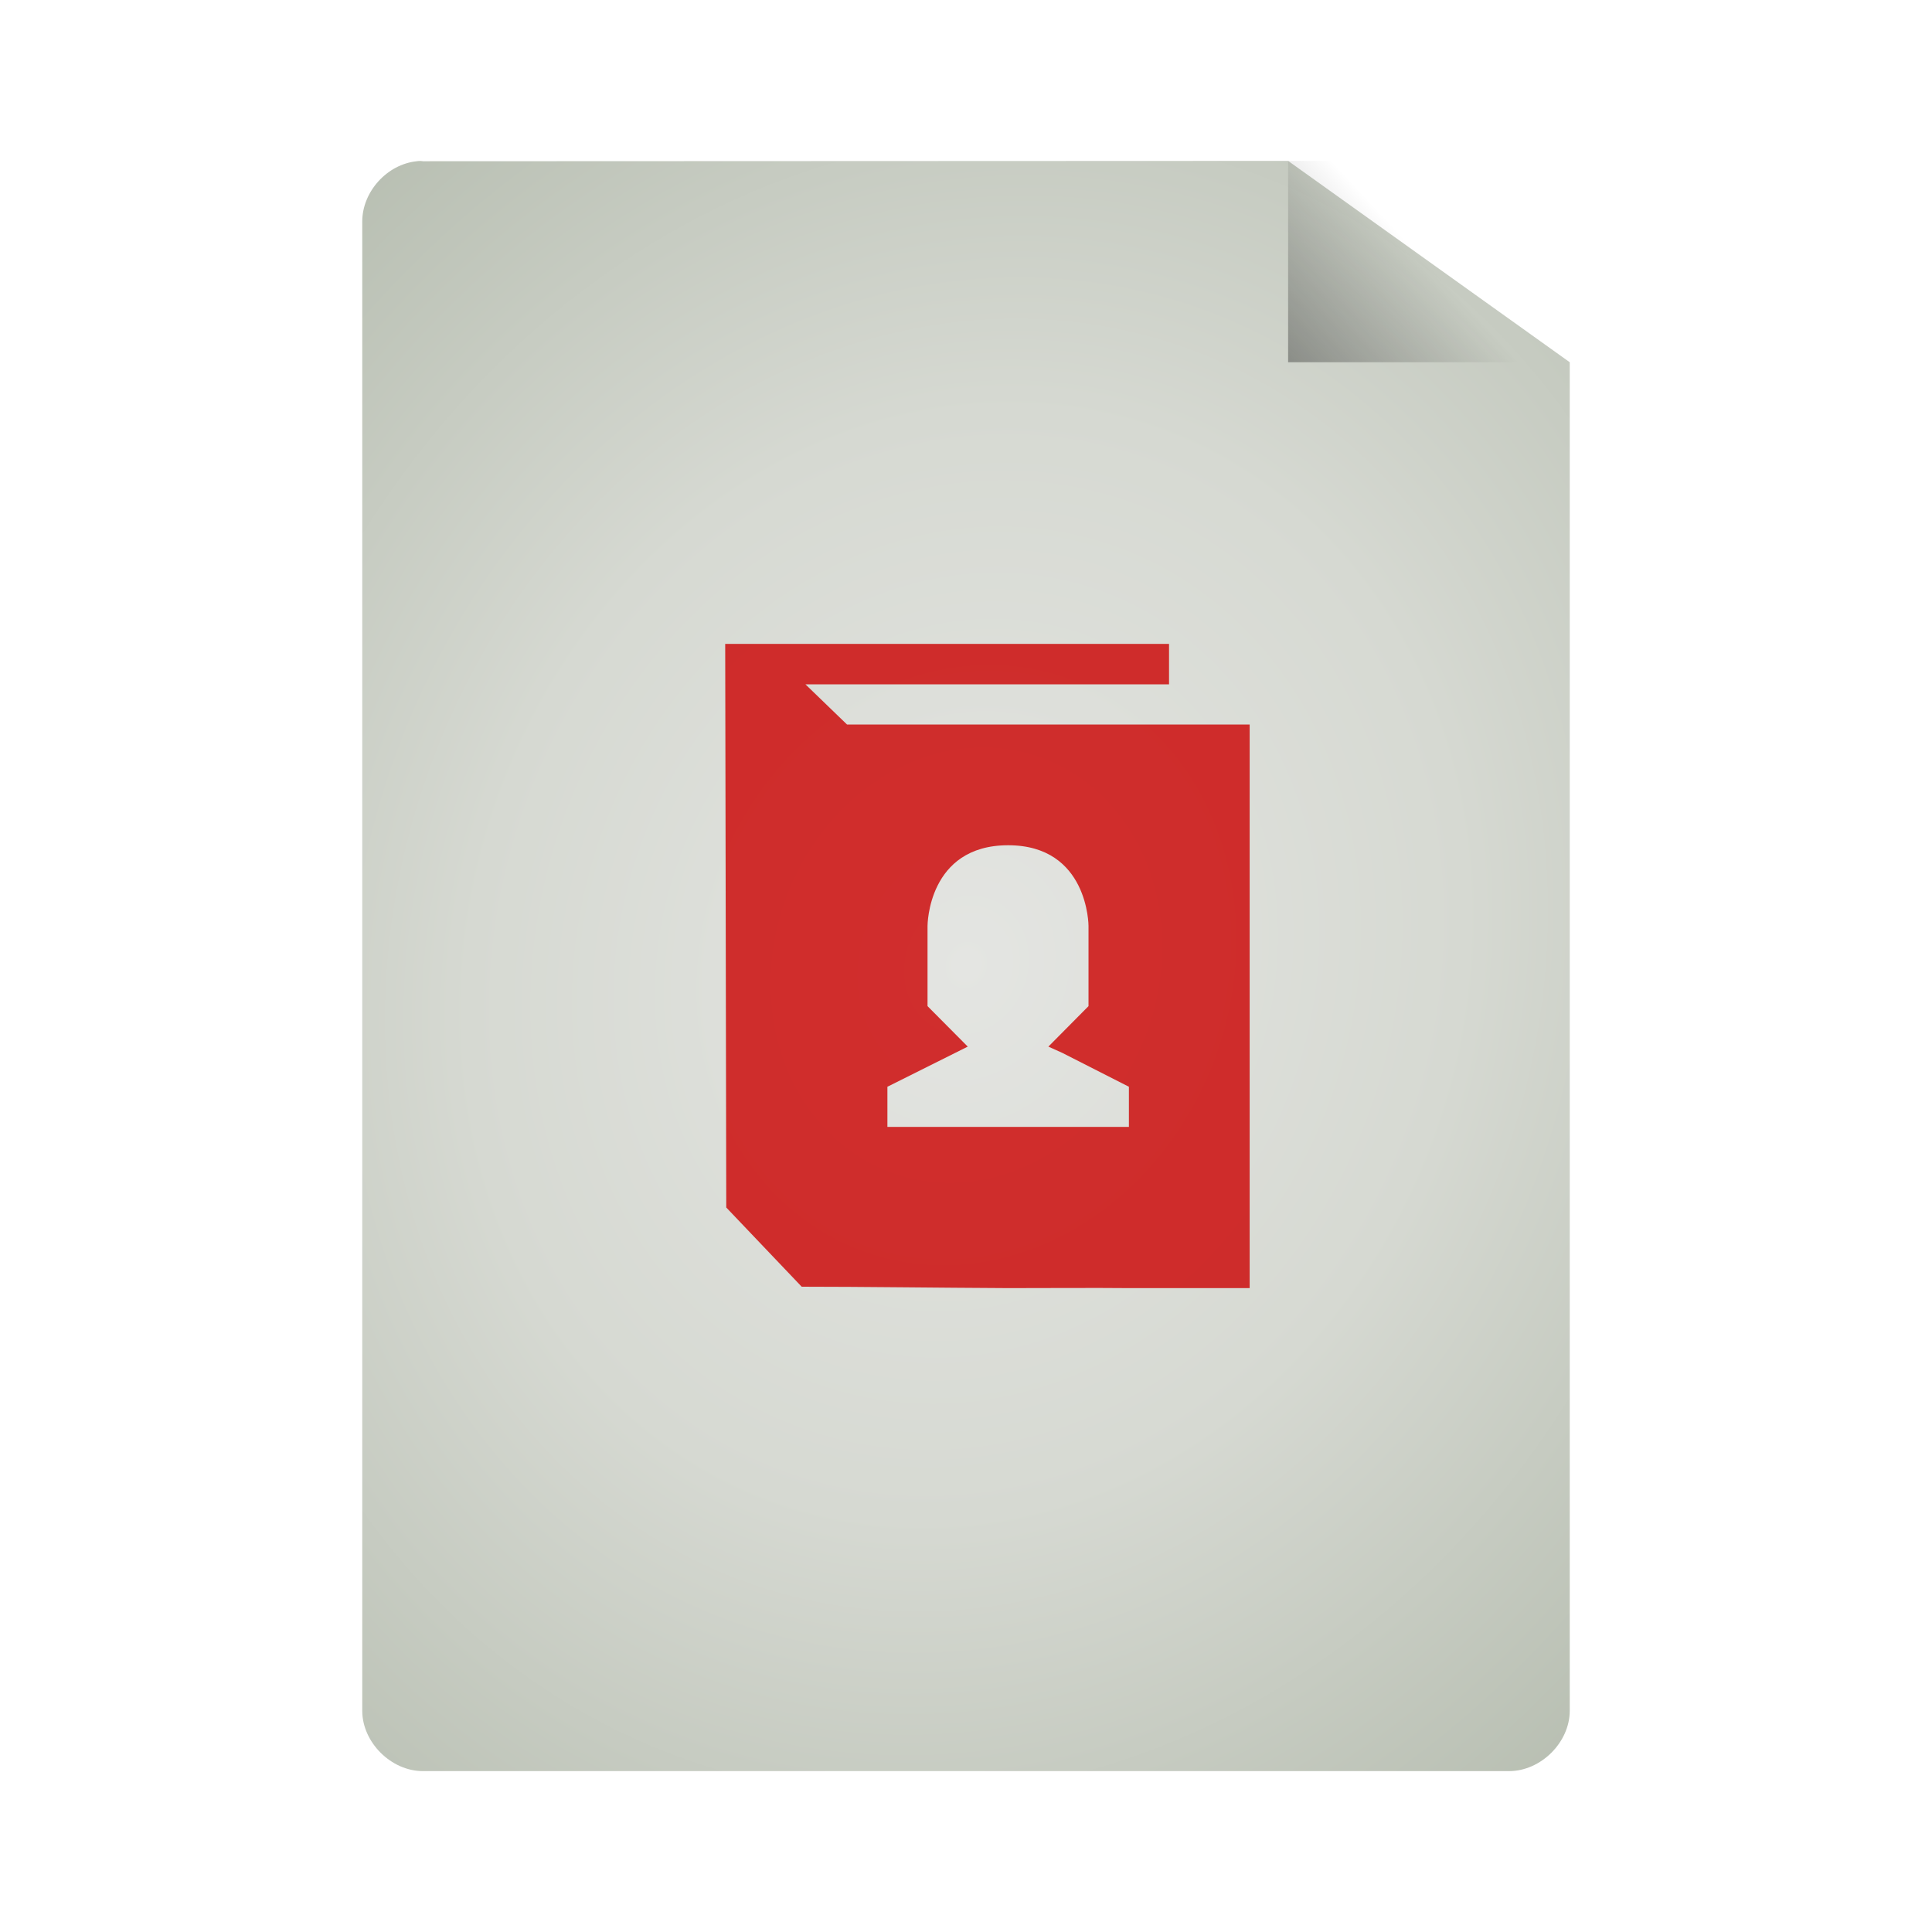 <svg width="22" xmlns="http://www.w3.org/2000/svg" height="22" viewBox="0 0 22 22" xmlns:xlink="http://www.w3.org/1999/xlink">
<defs>
<linearGradient gradientTransform="matrix(.516 0 0 .535 -1.719 -.84)" id="linear0" y1="13.571" x1="25.556" y2="5.857" gradientUnits="userSpaceOnUse" x2="33.556">
<stop offset="0" style="stop-color:#000"/>
<stop offset="1" style="stop-color:#000;stop-opacity:0"/>
</linearGradient>
<radialGradient cx="24" cy="24" gradientTransform="matrix(.703 .244 -.28 .805 .853 -14.186)" id="radial0" r="15" gradientUnits="userSpaceOnUse">
<stop offset="0" style="stop-color:#e4e5e2"/>
<stop offset=".5" style="stop-color:#d6d9d2"/>
<stop offset="1" style="stop-color:#b7beb1"/>
</radialGradient>
</defs>
<path style="fill:url(#radial0)" d="M 4.746 1.836 C 4.406 1.871 4.125 2.184 4.125 2.523 L 4.125 19.48 C 4.125 19.84 4.453 20.168 4.816 20.168 L 17.184 20.168 C 17.547 20.168 17.875 19.84 17.875 19.48 L 17.875 4.125 L 14.668 1.832 L 4.816 1.836 C 4.793 1.832 4.77 1.832 4.746 1.836 Z "/>
<path style="fill:url(#linear0)" d="M 14.668 1.832 L 14.668 4.125 L 17.875 4.125 L 17.875 3.438 L 15.297 1.832 Z "/>
<path style="fill:#c00;fill-opacity:.8" d="M 8.258 7.332 L 8.27 13.75 L 9.129 14.652 C 9.812 14.652 10.656 14.664 11.48 14.668 C 11.961 14.668 12.453 14.664 12.855 14.668 L 14.23 14.668 L 14.23 8.25 L 9.645 8.25 L 9.172 7.793 L 13.312 7.793 L 13.312 7.332 Z M 11.48 9.625 C 12.395 9.625 12.395 10.543 12.395 10.543 L 12.395 11.457 L 11.938 11.918 L 12.094 11.988 L 12.855 12.375 L 12.855 12.832 L 10.105 12.832 L 10.105 12.375 L 11.02 11.918 L 10.562 11.457 L 10.562 10.543 C 10.562 10.543 10.562 9.625 11.48 9.625 Z "/>
</svg>
